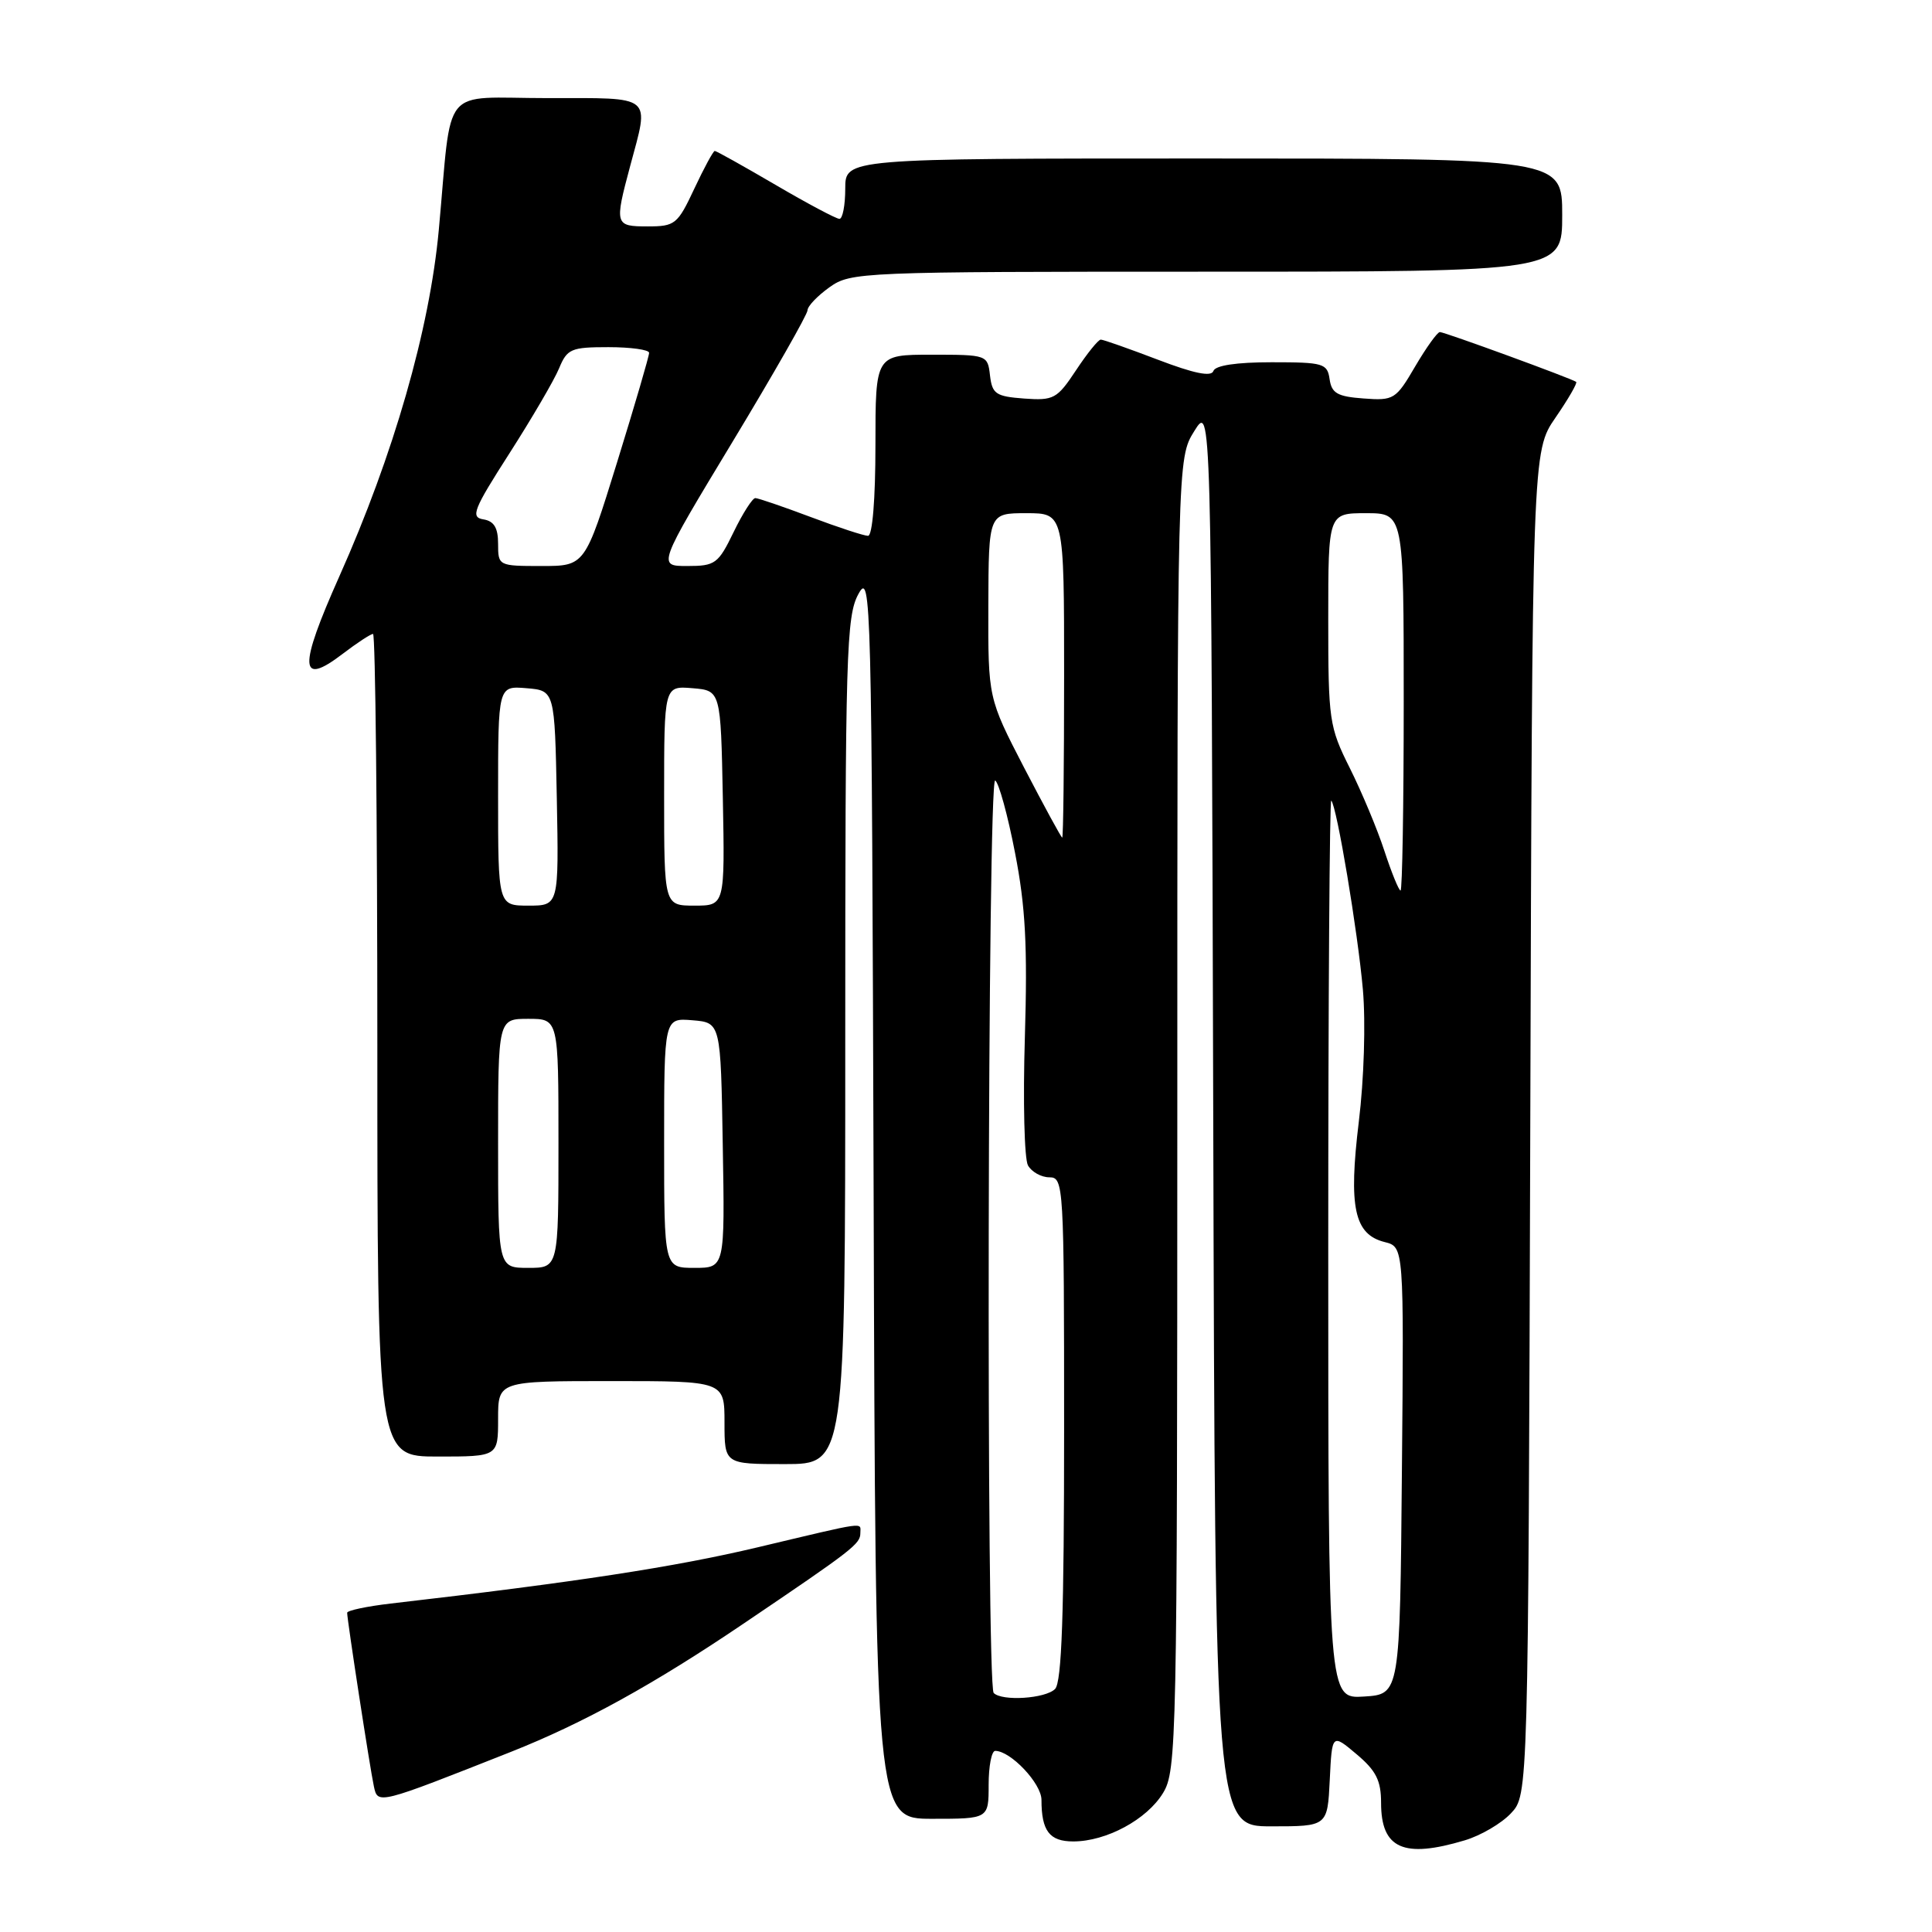<?xml version="1.0" encoding="UTF-8" standalone="no"?>
<!DOCTYPE svg PUBLIC "-//W3C//DTD SVG 1.1//EN" "http://www.w3.org/Graphics/SVG/1.1/DTD/svg11.dtd" >
<svg xmlns="http://www.w3.org/2000/svg" xmlns:xlink="http://www.w3.org/1999/xlink" version="1.1" viewBox="0 0 256 256">
 <g >
 <path fill="currentColor"
d=" M 194.10 243.85 C 196.21 243.22 198.96 241.61 200.21 240.27 C 202.50 237.84 202.50 237.84 202.77 148.83 C 203.03 59.81 203.03 59.81 206.11 55.34 C 207.81 52.87 209.04 50.74 208.85 50.60 C 208.23 50.15 191.42 44.00 190.79 44.00 C 190.46 44.00 188.99 46.05 187.52 48.55 C 184.96 52.93 184.69 53.10 180.68 52.80 C 177.22 52.55 176.45 52.11 176.18 50.25 C 175.88 48.15 175.37 48.00 168.51 48.00 C 163.82 48.00 161.03 48.42 160.78 49.16 C 160.51 49.96 158.21 49.49 153.42 47.66 C 149.59 46.20 146.19 45.00 145.86 45.00 C 145.53 45.00 144.06 46.82 142.58 49.06 C 140.07 52.85 139.63 53.09 135.70 52.81 C 131.95 52.53 131.47 52.20 131.18 49.75 C 130.87 47.03 130.80 47.00 123.43 47.00 C 116.00 47.00 116.00 47.00 116.00 59.00 C 116.00 66.15 115.60 71.00 115.02 71.00 C 114.49 71.00 111.06 69.88 107.40 68.50 C 103.75 67.13 100.46 66.00 100.08 66.00 C 99.71 66.00 98.41 68.02 97.21 70.50 C 95.17 74.71 94.77 75.00 91.07 75.00 C 87.12 75.00 87.12 75.00 97.06 58.55 C 102.53 49.50 107.00 41.65 107.00 41.12 C 107.00 40.58 108.31 39.21 109.90 38.07 C 112.74 36.05 113.89 36.00 159.90 36.00 C 207.00 36.00 207.00 36.00 207.00 28.50 C 207.00 21.00 207.00 21.00 159.50 21.00 C 112.00 21.00 112.00 21.00 112.00 25.00 C 112.00 27.20 111.65 29.00 111.23 29.00 C 110.81 29.00 107.00 26.98 102.77 24.50 C 98.54 22.03 94.92 20.00 94.71 20.00 C 94.51 20.00 93.29 22.25 92.00 25.00 C 89.79 29.72 89.45 30.00 85.83 30.00 C 81.47 30.00 81.41 29.80 83.50 22.00 C 86.06 12.46 86.71 13.00 72.55 13.00 C 58.20 13.00 59.95 10.87 58.14 30.50 C 56.92 43.67 52.16 60.25 44.96 76.38 C 39.54 88.53 39.65 91.03 45.39 86.65 C 47.30 85.19 49.12 84.00 49.43 84.00 C 49.74 84.00 50.00 108.52 50.00 138.50 C 50.00 193.00 50.00 193.00 58.00 193.00 C 66.00 193.00 66.00 193.00 66.00 188.00 C 66.00 183.00 66.00 183.00 81.00 183.00 C 96.00 183.00 96.00 183.00 96.00 188.50 C 96.00 194.00 96.00 194.00 104.00 194.00 C 112.00 194.00 112.00 194.00 112.00 137.95 C 112.00 86.46 112.14 81.64 113.75 78.70 C 115.43 75.63 115.51 78.81 115.76 158.25 C 116.01 241.00 116.01 241.00 123.51 241.00 C 131.00 241.00 131.00 241.00 131.00 236.50 C 131.00 234.03 131.39 232.00 131.87 232.00 C 133.92 232.00 138.00 236.32 138.00 238.49 C 138.00 242.61 139.06 244.00 142.21 244.00 C 146.59 244.00 151.97 241.10 154.11 237.58 C 155.91 234.63 155.99 230.86 156.00 147.62 C 156.00 60.74 156.00 60.74 158.25 57.12 C 160.50 53.50 160.50 53.50 160.76 147.75 C 161.01 242.00 161.01 242.00 168.46 242.00 C 175.90 242.00 175.90 242.00 176.20 235.85 C 176.50 229.70 176.50 229.70 179.75 232.44 C 182.34 234.62 183.00 235.93 183.00 238.89 C 183.00 244.96 185.97 246.29 194.10 243.85 Z  M 67.73 232.12 C 77.32 228.32 86.68 223.16 98.64 215.06 C 113.06 205.31 114.00 204.58 114.00 203.14 C 114.00 201.68 115.12 201.53 100.38 205.03 C 89.39 207.64 76.27 209.65 51.75 212.48 C 48.59 212.85 46.00 213.40 46.00 213.70 C 46.00 214.64 49.03 234.35 49.54 236.70 C 50.06 239.12 50.01 239.13 67.73 232.12 Z  M 131.67 224.33 C 130.66 223.32 130.86 102.80 131.87 103.42 C 132.35 103.72 133.54 108.04 134.50 113.02 C 135.89 120.14 136.16 125.39 135.80 137.46 C 135.54 145.92 135.73 153.55 136.21 154.42 C 136.70 155.29 137.98 156.00 139.05 156.00 C 140.94 156.00 141.00 156.95 141.00 189.30 C 141.00 213.87 140.69 222.91 139.80 223.80 C 138.52 225.08 132.79 225.45 131.67 224.33 Z  M 176.00 165.39 C 176.00 132.54 176.18 105.85 176.40 106.08 C 177.14 106.86 179.91 123.44 180.59 131.13 C 180.97 135.49 180.74 143.00 180.05 148.63 C 178.67 159.98 179.44 163.57 183.48 164.58 C 186.03 165.22 186.03 165.22 185.76 194.86 C 185.50 224.50 185.50 224.50 180.75 224.80 C 176.00 225.11 176.00 225.11 176.00 165.39 Z  M 66.00 151.50 C 66.00 135.00 66.00 135.00 70.00 135.00 C 74.00 135.00 74.00 135.00 74.00 151.50 C 74.00 168.00 74.00 168.00 70.00 168.00 C 66.00 168.00 66.00 168.00 66.00 151.50 Z  M 88.00 151.44 C 88.00 134.88 88.00 134.88 91.75 135.19 C 95.50 135.50 95.50 135.50 95.77 151.75 C 96.05 168.00 96.05 168.00 92.02 168.00 C 88.00 168.00 88.00 168.00 88.00 151.44 Z  M 66.00 105.44 C 66.00 90.88 66.00 90.88 69.75 91.19 C 73.50 91.50 73.50 91.50 73.78 105.75 C 74.05 120.00 74.05 120.00 70.03 120.00 C 66.00 120.00 66.00 120.00 66.00 105.44 Z  M 88.00 105.44 C 88.00 90.88 88.00 90.88 91.75 91.19 C 95.50 91.50 95.50 91.50 95.78 105.75 C 96.05 120.00 96.05 120.00 92.03 120.00 C 88.00 120.00 88.00 120.00 88.00 105.44 Z  M 183.44 112.75 C 182.50 109.86 180.43 104.93 178.86 101.78 C 176.12 96.30 176.00 95.46 176.00 82.03 C 176.00 68.00 176.00 68.00 181.00 68.00 C 186.00 68.00 186.00 68.00 186.00 93.00 C 186.00 106.75 185.81 118.00 185.58 118.00 C 185.35 118.00 184.39 115.64 183.44 112.75 Z  M 135.71 101.74 C 130.93 92.50 130.93 92.50 130.96 80.25 C 131.00 68.00 131.00 68.00 136.00 68.00 C 141.00 68.00 141.00 68.00 141.00 89.50 C 141.00 101.33 140.89 110.99 140.75 110.99 C 140.61 110.98 138.35 106.81 135.71 101.74 Z  M 66.00 72.07 C 66.00 69.94 65.47 69.05 64.05 68.82 C 62.32 68.54 62.72 67.53 67.51 60.06 C 70.48 55.42 73.44 50.36 74.08 48.81 C 75.15 46.22 75.67 46.00 80.62 46.00 C 83.58 46.00 86.01 46.34 86.01 46.75 C 86.02 47.16 84.11 53.69 81.77 61.25 C 77.51 75.00 77.51 75.00 71.75 75.00 C 66.06 75.00 66.00 74.97 66.00 72.07 Z "/>
</g>
</svg>